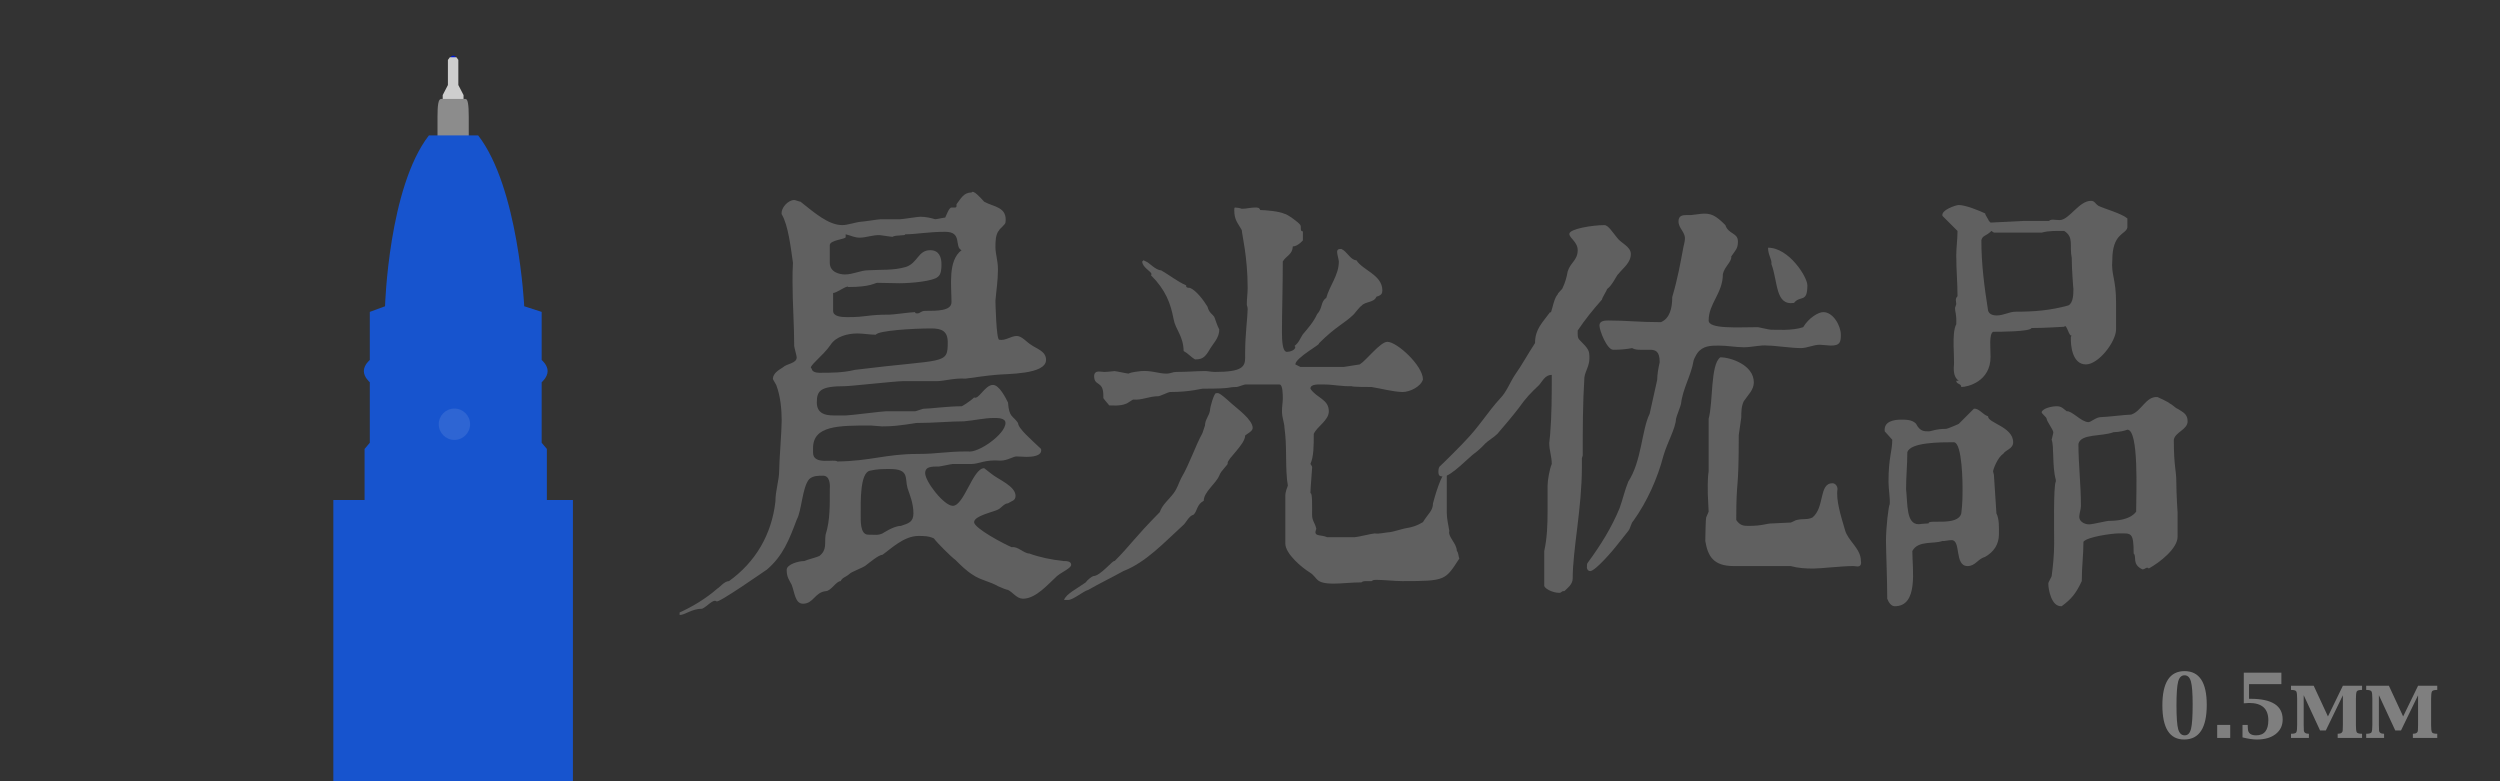 <?xml version="1.0" encoding="utf-8"?>
<!-- Generator: Adobe Illustrator 17.0.0, SVG Export Plug-In . SVG Version: 6.00 Build 0)  -->
<!DOCTYPE svg PUBLIC "-//W3C//DTD SVG 1.1//EN" "http://www.w3.org/Graphics/SVG/1.1/DTD/svg11.dtd">
<svg version="1.1" id="图层_1" xmlns="http://www.w3.org/2000/svg" xmlns:xlink="http://www.w3.org/1999/xlink" x="0px" y="0px"
	 width="480px" height="150px" viewBox="0 0 480 150" enable-background="new 0 0 480 150" xml:space="preserve">
<rect x="0" y="0" width="480" height="150" fill="#333333" stroke="none"/>
<g>
	<g>
		<circle fill="#0019CE" cx="87.011" cy="11.238" r="0.558"/>
		<path fill="#CECECE" d="M85,20v-1v-0.744l1-1.932v-4.825L86.373,11h1.266L88,11.498v4.825l1,1.932V20"/>
	</g>
	<path fill="#8C8C8C" d="M90,28c0,0,0-3.216,0-5.562S89.823,19,89.38,19h-4.688C84.174,19,84,20.092,84,22.438S84,28,84,28"/>
</g>
<path fill="#1754CE" d="M110,225V96h-5v-9.802l-1-1.186V73.389c0,0,1.142-0.953,1.142-2.144S104,69.12,104,69.12v-9.238l-3.35-1.081
	c0,0-1.086-22.801-8.844-32.801h-9.457c-7.758,10-8.421,32.801-8.421,32.801L71,59.882v9.238c0,0-1.142,0.934-1.142,2.126
	S71,73.389,71,73.389v11.622l-1,1.186V96h-6v129"/>
<circle opacity="0.1" fill="#FFFFFF" cx="87.247" cy="81.454" r="3.01"/>
<g>
	<path fill="#606060" d="M149.114,74.144c0-0.241-0.723-1.205-0.723-1.446c0.08-1.044,1.044-1.606,1.928-2.168
		c0.723-0.723,2.65-0.723,2.65-1.928c0-0.241-0.482-1.928-0.482-2.169c0-4.016-0.321-8.193-0.321-12.289c0-1.205,0-2.41,0.081-3.695
		c-0.402-2.73-0.884-7.229-2.169-9.317c-0.161-1.285,1.285-2.73,2.41-2.73c0.241,0,0.964,0.321,1.205,0.321
		c2.731,2.168,5.382,4.498,8.032,4.498c1.044,0,2.57-0.562,3.534-0.643c0.482,0,3.374-0.482,3.855-0.482h3.695
		c0.481,0,3.373-0.481,3.855-0.481c1.124,0,2.088,0.241,2.892,0.481c0.241,0,1.687-0.321,1.928-0.321
		c0.241-0.481,0.723-1.928,1.205-1.928c0.723,0,0.964,0.081,0.964-0.321v-0.321c0.883-1.124,1.366-2.249,2.892-2.249
		c0.321-0.562,1.687,0.964,2.41,1.768c1.848,1.044,4.498,0.964,4.097,4.016c0,0.321-1.205,1.285-1.205,1.446
		c-0.723,0.803-0.723,2.249-0.723,3.213c0,1.445,0.481,2.57,0.481,4.337c0,2.169-0.321,4.017-0.481,6.024
		c0,0.241,0.16,7.47,0.723,7.47c1.205,0.241,2.249-0.723,3.374-0.723c0.964,0,1.928,1.205,2.731,1.687
		c0.964,0.723,2.892,1.205,2.892,2.892c0,2.892-7.631,2.651-9.719,2.892c-1.928,0.161-3.855,0.482-5.783,0.723
		c-2.008-0.161-4.097,0.482-5.542,0.482h-6.506c-1.285,0-9.96,0.964-11.084,0.964c-4.739,0-5.382,0.884-5.382,3.133
		c0,2.57,2.41,2.489,3.695,2.489h1.847c0.804,0,7.068-0.803,7.711-0.803h5.623c0.16,0,1.445-0.482,1.606-0.482
		c1.205,0,4.658-0.481,7.309-0.481c0,0.08,1.687-0.964,2.41-1.687c0.884,0.481,2.088-2.411,3.614-2.411
		c1.205,0,2.41,2.411,2.892,3.375c0.241,2.972,0.884,2.409,1.928,3.936c0,1.044,2.651,3.293,4.418,4.98
		c0.321,1.445-1.928,1.525-2.812,1.525c-0.562,0-1.205-0.08-1.847-0.08c-0.562-0.08-1.767,0.803-3.132,0.803
		c-2.972-0.24-4.177,0.643-5.542,0.643h-3.615c-0.241,0-2.409,0.482-2.65,0.482c-1.446,0-2.65,0-2.65,1.285
		c0,1.606,3.614,6.266,5.301,6.266c2.169,0,3.855-7.229,6.024-7.229l1.446,1.124c1.285,1.045,4.579,2.33,4.579,4.178
		c0,0.963-0.723,0.963-1.446,1.445c-0.723,0-1.365,0.964-1.928,1.205c-0.964,0.481-4.578,1.205-4.578,2.409
		c0,1.205,6.024,4.338,7.229,4.819c1.125-0.24,2.33,1.205,3.374,1.205c1.928,0.723,4.337,1.205,6.586,1.445
		c0.482,0,1.446,0,1.446,0.724c0,0.643-1.767,1.365-2.731,2.169c-1.606,1.445-4.016,4.337-6.506,4.337
		c-1.205,0-1.928-1.205-2.892-1.687c-0.241,0-1.445-0.482-1.928-0.723c-1.526-0.884-3.454-1.205-4.819-2.169
		c-1.205-0.724-2.409-1.928-3.373-2.892c-0.723-0.482-3.615-3.374-4.097-4.097c-0.964-0.481-2.008-0.481-2.972-0.481
		c-2.812,0-5.302,2.489-6.908,3.614c-0.723,0-2.409,1.445-3.373,2.169c-0.321,0.24-2.731,1.204-2.892,1.445
		c-0.804,0.723-1.446,0.723-1.768,1.445c-0.883,0-1.847,1.928-2.892,1.928c-2.088,0.241-2.329,2.41-4.337,2.41
		c-1.526,0-1.606-2.169-2.169-3.614c-0.482-0.964-0.964-1.446-0.964-2.892c0-1.045,2.249-1.688,3.374-1.688
		c0.482-0.24,2.41-0.723,2.892-0.963c1.526-1.205,0.964-2.41,1.205-4.097c0.884-2.731,0.804-5.783,0.804-8.755
		c0.08-0.884,0-2.57-1.285-2.57c-0.964,0-1.928,0-2.651,0.643c-1.366,1.525-1.446,6.104-2.41,7.791
		c-1.446,3.855-2.65,6.988-5.783,9.639c0.161-0.161-9.639,6.747-9.639,6.023c-0.723-0.401-1.687,0.965-2.731,1.446
		c-2.008,0-3.293,1.205-4.337,1.205v-0.482c2.49-1.124,5.141-2.73,7.229-4.578c0.482-0.241,1.366-1.446,2.249-1.446
		c5.06-3.614,8.193-8.915,8.916-15.261c0-2.169,0.723-4.097,0.723-5.944c0-1.847,0.482-7.55,0.482-9.639
		C150.078,78.562,149.837,76.072,149.114,74.144z M157.307,71.574c2.249,0,4.579,0,6.828-0.562
		c17.35-2.168,17.831-0.883,17.831-5.301c0-2.169-1.205-2.651-3.132-2.651c-3.534,0-10.201,0.402-10.683,1.205
		c-1.124,0-2.409-0.241-3.534-0.241c-1.847,0-4.096,0.562-5.141,2.168c-1.445,2.169-4.578,4.338-3.614,4.579
		C155.861,71.333,156.584,71.574,157.307,71.574z M156.103,86.916c0,2.49,4.177,1.124,4.658,1.687
		c6.426-0.08,9.317-1.446,15.422-1.446c4.017,0,5.221-0.481,9.639-0.481c1.928,0.401,7.229-3.293,7.229-5.462
		c0-0.964-1.446-0.964-2.169-0.964c-1.928,0-3.855,0.481-5.783,0.643c-2.65,0-5.783,0.321-9.237,0.321
		c-0.241,0-3.293,0.643-5.943,0.643h-0.321c0.08,0.08-1.928-0.16-2.41-0.16c-6.185,0-11.084,0-11.084,4.337V86.916z M162.85,55.108
		c-0.081-0.482-2.41,1.285-2.892,1.124v3.454c0,1.044,1.445,1.205,2.73,1.205c3.936,0,3.615-0.482,8.193-0.482
		c0.643,0,4.016-0.481,4.819-0.481c0,0.241,0.16,0.241,0.481,0.241c0.482,0,0.643-0.482,1.446-0.482c2.409,0,5.06,0,5.06-1.687
		c0-3.213-0.723-7.952,1.928-9.96c-1.446-0.643,0.241-3.534-3.132-3.534c-3.293,0-5.542,0.481-7.711,0.481
		c0.241,0.321-1.848,0.081-2.41,0.482c-0.321,0-2.249-0.321-2.409-0.321c-1.285-0.081-2.651,0.481-3.855,0.481
		c-1.044,0-1.446-0.321-2.731-0.643v0.482c0.241,0.481-3.052,0.562-3.052,1.606v3.373c0,1.848,1.928,2.249,2.892,2.249
		c1.606,0,3.052-0.803,4.498-0.803c2.409-0.161,4.819,0.08,7.229-0.643c2.249-0.723,2.33-3.213,4.659-3.213
		c1.687,0,2.168,1.285,2.168,2.73c0,0.643,0,1.928-0.723,2.41c-0.883,0.803-5.06,1.205-7.309,1.205
		c-1.446,0-2.892-0.081-4.257-0.081C167.91,54.304,167.267,55.108,162.85,55.108z M166.705,102.659c1.285,0,1.847,0.16,2.73-0.241
		c-0.08,0.08,2.089-1.445,3.534-1.445c1.446-0.482,2.41-0.724,2.41-2.41c0-1.928-0.723-3.614-1.125-4.819
		c-0.562-1.928,0.402-3.694-3.373-3.694c-1.446,0-2.41,0-3.855,0.32c-1.928,0.402-1.768,6.024-1.768,8.193
		C165.259,99.928,165.099,102.659,166.705,102.659z"/>
	<path fill="#606060" d="M222.684,98.321c0.481-1.445,1.687-2.329,2.65-3.614c0.723-0.964,0.964-1.928,1.446-2.892
		c1.687-2.892,2.651-6.024,4.096-8.675l0.482-1.445c0-1.125,0.803-1.848,0.964-2.893c0-0.723,0.803-3.293,1.124-3.293
		c0.482,0,0.321-0.481,3.053,2.008c0.964,0.884,4.016,3.053,4.016,4.659c0,0.643-1.124,1.124-1.445,1.446
		c0,1.687-3.374,4.417-3.374,5.301c0.241,0.241-1.205,1.285-1.606,2.41c-0.643,1.525-2.972,3.132-2.972,4.818
		c-1.365,0.724-1.205,1.928-1.928,2.651c-1.044,0.321-1.365,1.526-2.169,2.169c-3.534,3.213-6.988,6.987-11.325,8.674
		c-2.169,1.205-4.659,2.41-6.747,3.615c-0.964,0.24-2.892,1.928-3.855,1.928h-0.803c0.482-1.205,2.249-2.008,4.177-3.374
		c0.241-0.401,1.125-1.124,1.446-1.204c1.365,0,3.775-3.133,4.097-2.893C217.141,104.587,217.543,103.543,222.684,98.321z
		 M261.077,69.967c1.285-0.803,3.937-4.337,5.302-4.337c1.848,0,6.827,4.579,6.827,7.229c-0.401,1.365-2.49,2.41-3.936,2.41
		c-2.009-0.081-3.937-0.643-5.944-0.964c-0.643,0-3.694,0-3.855-0.161c-1.767,0.08-3.534-0.321-5.141-0.321
		c-1.124,0-2.73-0.161-2.73,0.803c1.124,1.768,3.534,2.009,3.534,4.338c0,1.767-2.249,2.892-2.892,4.337c0,2.33,0,4.338-0.643,5.783
		c0.24,0.322,0.401,0.562,0.321,0.804c0,0.321-0.321,3.936-0.321,4.819c0.401-0.241,0.321,2.65,0.321,4.097
		c0,1.204,0.481,1.445,0.803,2.65c0,0.241-0.16,0.481-0.16,0.723c0,0.804,1.124,0.482,2.249,0.964h5.301
		c0.482,0,3.374-0.723,3.855-0.723c0.804,0.16,2.249-0.241,2.892-0.241c0.321,0,2.731-0.723,2.892-0.723
		c1.446-0.241,2.249-0.481,3.454-1.205c0.964-1.606,1.928-2.169,1.928-3.614c0.241-0.964,1.687-6.104,2.65-6.104v8.032
		c0,0.964,0.321,2.41,0.482,3.373c-0.321,1.125,1.445,2.41,1.445,3.855c0.321,0.241,0.321,1.205,0.482,1.446
		c-2.731,4.177-2.57,4.337-10.924,4.337c-1.526,0-3.454-0.24-4.98-0.24c-0.723,0-0.643,0.08-0.964,0.24h-0.883
		c-0.402,0-0.804,0-1.045,0.241c-1.928,0-3.694,0.241-5.301,0.241c-3.775,0-2.973-1.125-4.659-2.169
		c-1.445-0.884-4.658-3.534-4.658-5.542v-9.156c0-0.804,0.401-1.688,0.481-1.928c0-0.322-0.16-0.965-0.16-1.285
		c-0.321-3.374,0-6.426-0.482-9.8c0-0.964-0.481-1.928-0.481-3.213c0-0.964,0.16-1.768,0.16-2.41c0-0.803,0-2.731-0.643-2.731
		h-6.586c-0.161,0-1.446,0.482-1.606,0.482c-2.008,0-0.482,0.321-6.346,0.321c-0.401-0.081-2.329,0.643-6.506,0.643
		c-0.241,0-1.928,0.804-2.169,0.804c-1.848,0-3.213,0.803-4.819,0.643c-0.241,0-1.205,0.803-1.446,0.803
		c-1.044,0.482-2.811,0.321-3.213,0.321c-0.081-0.16-1.125-1.285-1.125-1.445v-0.482c0-2.892-1.767-1.687-1.767-3.695
		c0-0.643,0.402-0.884,0.883-0.884c0.402,0,0.804,0.081,1.044,0.081c0.723,0,1.767-0.161,2.008-0.161
		c0.241,0,2.409,0.482,2.65,0.482c0.643-0.321,1.848-0.402,2.41-0.482c2.008-0.161,3.374,0.482,4.819,0.482
		c0.964,0,1.205-0.321,1.928-0.321c2.088,0,4.016-0.161,5.06-0.161c0.964-0.08,1.446,0.161,2.41,0.161
		c5.141,0,5.783-0.964,5.783-2.731v-1.125c0-3.213,0.481-6.828,0.481-8.193c0-0.482-0.16-0.643-0.16-0.964
		c0-1.205,0.16-1.928,0.16-3.133c0-6.024-1.124-10.361-1.124-11.084c-0.804-1.446-1.446-1.928-1.446-3.855
		c0-0.241,0-0.482,0.161-0.482c0.241,0,0.883,0.081,1.285,0.241c0.964,0,1.606-0.241,2.57-0.241c0.481,0,0.803,0,0.964,0.482
		c0.964,0,3.694,0.241,4.658,0.723c0.482,0,2.892,1.767,3.053,2.169c0.24,0.401-0.161,1.205,0.481,1.205v1.687
		c0.161-0.081-0.964,1.205-1.928,1.205c-0.08,1.606-1.285,1.767-1.928,2.892c0,4.98-0.16,9.799-0.16,13.414
		c0,1.768,0.08,3.936,0.964,3.936c0.562,0,1.606-0.321,1.606-0.964l-0.161-0.161c0.964-0.803,0.964-1.285,1.606-2.249
		c0.964-1.125,2.089-2.41,2.731-3.855c1.124-1.205,0.643-2.41,1.767-3.133c0.643-2.409,2.41-4.337,2.41-6.988
		c0-0.241-0.321-1.446-0.321-1.687c-0.08-0.723,0.401-0.723,0.803-0.723c1.125,0.482,1.768,2.169,2.892,2.169
		c1.205,1.928,4.98,2.811,4.98,5.783c0,0.562-0.161,0.964-1.125,1.205c-0.481,1.205-2.169,0.883-2.892,1.767
		c-0.321,0.161-1.285,1.446-1.445,1.606c-1.768,1.767-3.374,2.249-6.747,5.623c0.643,0-4.498,2.731-4.498,4.016l0.964,0.482h6.426
		h1.928L261.077,69.967z M221.077,52.618c0-0.482-1.768-1.285-1.768-2.41l0.241-0.241l0.482,0.241
		c0.562,0.161,1.847,1.687,2.892,1.687c1.687,0.964,3.132,2.168,4.819,2.892v0.16c0,0.321,0.482,0.321,0.723,0.321
		c1.205,0.482,2.65,2.41,3.373,3.615c0.321,1.205,0.884,1.366,1.285,1.928c0.161,0.321,0.643,1.928,0.964,2.41
		c0.081,1.687-1.285,2.812-2.008,4.177c-0.884,1.446-1.526,1.606-2.65,1.606c-0.804-0.482-1.285-1.125-2.169-1.606
		c-0.08-2.972-1.526-4.016-1.928-6.104c-0.562-3.052-1.526-5.623-4.337-8.434C220.997,52.859,221.077,52.778,221.077,52.618z"/>
	<path fill="#606060" d="M297.135,98.08v-4.818c0-1.045,0.402-3.294,0.804-4.178c0-1.445-0.482-2.57-0.482-4.016
		c0-0.321,0.161-1.285,0.161-1.526c0.321-3.855,0.321-7.711,0.321-11.567c-1.285,0-1.768,1.205-2.41,1.928
		c-1.687,1.606-2.489,2.411-3.855,4.338c-1.285,1.687-2.73,3.373-4.177,5.06c-0.723,0.724-1.687,1.205-2.409,1.928
		c-0.241,0.322-1.446,1.446-1.928,1.768c-0.964,0.643-4.579,4.498-6.024,4.498c-0.723,0-0.964-0.16-0.964-0.964
		c0-0.161,0-0.643,0.241-0.964c0.723-0.643,4.096-4.016,4.819-4.819c2.812-2.892,4.337-5.542,6.747-8.193
		c1.285-1.285,1.928-3.132,2.892-4.579c1.365-1.928,2.329-3.775,3.855-6.104c0-2.65,1.365-3.855,2.892-5.943
		c0.321,0.562,0.562-2.49,1.445-3.374c0-0.321,0.964-1.044,0.964-1.285c0.482-0.964,0.804-2.168,0.964-3.132
		c0.482-1.687,1.928-2.168,1.928-4.096c0-1.606-1.606-2.33-1.606-3.133c0-0.964,4.418-1.687,6.747-1.687
		c0.723,0,1.606,1.445,2.41,2.409c0.723,1.044,2.65,1.687,2.65,3.133c0,1.687-1.445,2.65-2.41,3.855
		c-0.24,0.08-1.124,2.169-2.168,2.892c0,0.241-0.964,1.687-0.964,2.008c-1.768,2.008-3.213,3.775-4.659,5.944
		c0,0.723-0.08,1.365,0.321,1.767c1.848,1.848,1.928,2.089,1.928,3.534c0,1.526-0.803,2.49-0.964,3.695
		c-0.321,5.06-0.321,9.88-0.321,15.021l-0.16,0.481v1.606c0,8.112-1.768,15.904-1.768,21.526c0,1.124-1.044,1.848-1.606,2.409h-0.24
		c-0.241,0-0.322,0.322-0.724,0.322c-1.365,0-2.972-0.884-2.892-1.446v-6.587C297.055,103.302,297.135,100.65,297.135,98.08z
		 M304.846,108.041c2.49-3.374,4.578-6.748,6.104-10.442c0.643-1.767,0.964-3.374,1.687-5.141c2.57-3.936,2.57-9.96,4.097-13.013
		l1.446-6.506c0-0.964,0.24-2.409,0.481-3.373c0-2.169-0.803-2.41-1.928-2.41h-1.847c-0.322,0-0.965,0-1.526-0.321
		c-1.205,0.241-2.41,0.321-3.614,0.321c-1.205,0-2.651-3.694-2.651-4.658c0-0.884,0.964-0.964,1.687-0.964
		c3.695,0,5.783,0.321,10.121,0.321c1.687-0.723,2.169-2.651,2.169-4.819c1.124-3.855,1.526-6.346,2.169-9.719
		c0,0,0.24-0.964,0.24-1.205c0.241-1.526-1.205-2.169-1.205-3.615c0-1.125,0.804-1.205,1.607-1.205h0.803
		c0.241,0,1.768-0.241,1.928-0.241c1.848-0.161,2.73,0.241,4.658,2.169c0.562,1.767,2.41,1.445,2.41,3.132
		c0,1.446-0.482,1.687-1.285,2.892c0.16,0.964-1.285,1.928-1.606,3.374c0,3.695-2.731,5.623-2.731,8.916
		c0,1.687,5.543,1.285,9.479,1.285c0.16,0,2.088,0.481,2.41,0.481c1.044,0,4.176,0.241,6.265-0.481
		c1.044-1.768,2.892-2.892,3.855-2.892c1.928,0,3.374,2.65,3.374,4.337c0,1.446-0.161,2.089-1.928,2.089
		c-0.161,0-1.928-0.161-2.089-0.161c-1.285,0-2.409,0.643-3.694,0.643c-1.768,0-4.9-0.481-6.266-0.481
		c-1.526-0.161-2.972,0.321-4.658,0.321c-1.607,0-3.053-0.321-4.82-0.321c-1.445,0-3.052,0-4.096,1.445
		c-0.241,0.321-0.723,1.285-0.723,1.446c-0.482,2.892-2.089,5.381-2.41,8.273c0,0.241-0.964,2.651-0.964,2.893
		c-0.08,1.847-1.687,4.578-2.409,7.068c-1.125,4.337-3.133,8.835-5.783,12.529c-0.482,0.482-0.482,1.285-0.965,1.928l-2.168,2.731
		c-0.723,0.964-4.177,4.979-5.141,4.979c-0.482,0-0.643-0.481-0.643-0.643C304.686,108.522,304.686,108.201,304.846,108.041z
		 M332.879,108.684c-3.937,0-4.98-1.928-5.463-4.82c0-0.481,0.081-4.417,0.161-4.498l0.481-1.124c0-0.481-0.16-2.892-0.16-3.374
		c0-0.723-0.08-2.891,0.16-4.337V80.41c0.884-3.214,0.322-10.443,2.25-11.808c1.928,0,6.426,1.445,6.426,4.819
		c0,1.445-1.125,2.409-1.928,3.615c-0.482,0.964-0.482,2.169-0.482,3.133c0,0.241-0.482,3.132-0.482,3.373
		c0,11.647-0.481,7.711-0.481,16.306c0.723,1.044,1.365,1.125,2.329,1.125c2.892,0,3.293-0.482,4.739-0.482
		c0.161,0,3.052-0.16,3.374-0.16c0.16,0,0.963-0.482,1.124-0.482c1.285-0.321,2.089,0,3.052-0.482
		c2.41-1.928,1.205-6.586,3.855-6.586c0.482,0,0.965,0.482,0.965,1.125c-0.322,2.088,0.643,5.141,1.445,7.871
		c0.562,2.088,3.053,3.534,3.053,5.943c0.16,0.884-0.322,1.045-0.643,1.045c-0.322,0-0.482-0.08-0.804-0.08
		c-2.329,0-6.265,0.481-7.711,0.481s-2.892-0.08-4.337-0.481H332.879z M339.465,47.557c4.016,0,7.551,5.623,7.551,7.229
		c0,3.454-1.366,1.847-2.57,3.373c-3.615,0.562-3.053-4.016-4.338-7.47C340.268,49.887,339.465,49.003,339.465,47.557z"/>
	<path fill="#606060" d="M362.109,103.863c0-2.65,0.482-6.666,0.723-7.068c0.081-1.285-0.24-2.891-0.24-4.337
		c0-4.659,0.723-5.783,0.723-8.032l-1.445-1.606c-0.241-1.928,1.767-2.249,3.132-2.249c0.964,0,2.169,0,2.892,0.803
		c0.723,1.446,1.526,1.446,2.41,1.446c0.562,0,1.285-0.481,3.373-0.481c0.241,0,2.49-0.965,2.41-0.965l2.892-2.892
		c0.964-0.16,1.687,1.125,2.73,1.446c-0.08,1.285,4.819,2.008,4.819,4.98c0,1.285-1.445,1.445-1.928,2.248
		c-0.964,0.562-1.928,2.893-1.928,3.374l0.161,0.643l0.481,7.39c0.562,1.125,0.482,2.65,0.482,4.016c0,1.928-0.964,3.374-2.65,4.338
		c-1.446,0.401-1.848,1.768-3.374,1.768c-2.57,0-1.205-4.98-3.052-4.98c-0.724,0-1.446,0.241-1.768,0.16
		c-1.687,0.643-4.658-0.16-5.783,1.928c0,3.535,1.205,10.604-3.373,10.604c-0.724,0-1.205-0.804-1.446-1.446
		C362.351,111.093,362.109,105.791,362.109,103.863z M368.375,100.65c0,0,1.445-0.16,1.928-0.16
		c-0.241-0.884,5.622,0.643,6.265-1.928c0.241-2.088,0.241-3.133,0.241-4.98c0-0.24,0-8.674-1.687-8.674
		c-2.57,0-8.354,0-8.916,1.928c0,2.409-0.241,4.658-0.241,7.068C366.286,96.795,365.965,100.65,368.375,100.65z M376.086,73.1
		c-0.884-0.562-0.964-1.687-0.964-2.41c0.241-2.008-0.482-6.667,0.481-8.434c0.08-2.088-0.24-2.249-0.24-3.133l0.24-0.723
		c0-0.241-0.08-0.562-0.08-0.803s0.08-0.482,0.321-0.723c0-2.65-0.241-4.979-0.241-7.871c0-1.526,0.241-2.972,0.241-4.659
		l-2.892-2.892c-0.321-1.124,2.57-2.088,3.133-2.088c1.285,0,3.855,1.044,5.061,1.606c0,0.321,0.723,1.285,0.723,1.445l0.321,0.321
		l6.426-0.321h4.819c0.08-0.16,0.401-0.241,0.723-0.241s0.803,0.081,1.285,0.081c1.848,0,3.695-3.695,6.024-3.695
		c0.723,0,0.723,0.482,1.445,0.964c1.125,0.562,4.418,1.446,5.542,2.41v1.767c-0.32,1.366-2.891,1.044-2.891,6.266
		c-0.241,2.892,0.723,3.454,0.723,8.192v5.061c0,2.41-3.374,6.747-5.783,6.747c-2.65,0-2.973-3.695-2.892-5.301l0.16-0.241
		c-0.562,0.241-0.964-2.41-1.445-1.687c-0.562,0-3.454,0.241-6.266,0.241c-0.241,0.723-6.426,0.723-7.39,0.723
		c-0.803,0.482-0.481,3.132-0.481,4.819c0,4.739-4.418,5.783-5.623,5.783c0-0.723-0.964-0.482-0.964-1.205H376.086z M383.314,60.57
		c1.446,0,2.41-0.723,3.695-0.723c3.534,0,6.666-0.241,10.12-1.205c0.964-0.482,0.964-2.249,0.964-3.213
		c0,0.241-0.321-3.775-0.321-5.944c-0.481-2.329,0.482-3.936-1.445-5.141c-1.446,0-2.892-0.08-4.338,0.321h-9.156l-0.482-0.321
		c-1.044,1.044-1.687,0.804-1.928,1.768c0,4.578,0.562,8.916,1.285,13.494C381.869,60.329,382.672,60.57,383.314,60.57z
		 M393.917,110.611c0.241-1.768,0.482-4.097,0.482-6.266c0-1.848-0.161-11.245,0.321-11.888v-0.321
		c-0.723-2.49-0.321-6.586-0.804-7.711c0-0.16,0.321-1.125,0.321-1.445c-0.08-0.562-1.205-2.009-1.285-2.57
		c0-0.322-0.964-0.965-0.964-1.286c0.241-0.723,1.928-1.124,2.892-1.124s1.285,0.481,1.928,0.964
		c0.964-0.161,2.812,2.089,4.177,2.089c0.482,0,1.446-0.965,2.41-0.965s4.819-0.481,5.783-0.481c2.008-0.643,2.812-3.534,5.06-3.374
		c0.482,0.241,2.169,0.964,2.41,1.285c0.241,0,1.205,0.964,1.445,0.964c0.965,0.643,1.928,0.964,1.928,2.41
		c0,1.606-2.409,2.089-2.65,3.534c0,5.301,0.482,5.703,0.482,8.193c0,2.168,0.24,5.943,0.24,5.622v4.819
		c0,2.249-3.373,4.899-5.542,6.104c-0.08-0.161-0.241-0.161-0.321-0.161c-0.24,0-0.481,0.322-0.883,0.322
		c-2.089-0.965-1.045-2.49-1.688-3.053c0-4.177-0.481-3.855-2.892-3.855c-1.204,0-6.024,0.643-6.747,1.606
		c0,2.57-0.321,4.659-0.321,7.55c-1.124,2.41-2.008,3.454-3.855,4.82c-2.008,0.16-2.57-3.294-2.57-4.338
		C393.274,111.735,393.917,110.771,393.917,110.611z M401.468,100.65c0.241,0,3.132-0.643,3.373-0.643
		c1.446,0,4.097-0.16,5.302-1.767c0-3.534,0.562-15.743-1.688-15.743c-0.32,0.16-1.605,0.482-2.65,0.482
		c-2.329,0.883-6.265,0.24-6.747,2.248c0,4.017,0.482,7.792,0.482,11.889c0,0.643-0.321,1.525-0.321,2.088
		C399.219,100.33,400.584,100.812,401.468,100.65z"/>
</g>
<g>
	<path fill="#7F7F7F" d="M419.352,141.985c-2.784,0-4.176-2.189-4.176-6.568c0-4.375,1.419-6.562,4.257-6.562
		c2.843,0,4.264,2.16,4.264,6.48C423.696,139.769,422.248,141.985,419.352,141.985z M419.469,141.186
		c0.603,0,1.006-0.421,1.211-1.264c0.206-0.842,0.309-2.396,0.309-4.663c0-2.145-0.11-3.614-0.33-4.41
		c-0.221-0.796-0.629-1.193-1.226-1.193c-0.603,0-1.011,0.401-1.226,1.204c-0.216,0.803-0.323,2.316-0.323,4.539
		c0,2.311,0.111,3.854,0.334,4.627S418.857,141.186,419.469,141.186z"/>
	<path fill="#7F7F7F" d="M425.7,141.685v-2.503h2.503v2.503H425.7z"/>
	<path fill="#7F7F7F" d="M430.559,141.582v-2.4h1.006v0.198l0.029,0.558c0.034,0.832,0.561,1.248,1.578,1.248
		c1.565,0,2.349-0.967,2.349-2.899c0-2.211-1.226-3.317-3.677-3.317c-0.255,0-0.6,0.022-1.035,0.066v-5.879h7.215v2.201h-6.209
		v2.812h0.278c4.12,0,6.18,1.321,6.18,3.963c0,1.175-0.447,2.11-1.343,2.808s-2.097,1.046-3.604,1.046
		C432.582,141.985,431.66,141.851,430.559,141.582z"/>
	<path fill="#7F7F7F" d="M439.873,141.685v-0.8c0.586,0,0.93-0.102,1.03-0.305s0.151-0.669,0.151-1.398v-5.013
		c0-0.729-0.052-1.195-0.155-1.398s-0.445-0.305-1.026-0.305v-0.8h4.358l2.735,5.894l2.866-5.894h3.684v0.8
		c-0.582,0-0.924,0.102-1.027,0.305c-0.103,0.203-0.154,0.669-0.154,1.398v5.013c0,0.729,0.051,1.195,0.151,1.398
		c0.102,0.203,0.444,0.305,1.03,0.305v0.8h-4.683v-0.8c0.646,0,0.97-0.235,0.97-0.705l0.029-0.998v-5.688l-3.278,6.76h-1.098
		l-3.147-6.781v5.71l0.029,0.998c0,0.47,0.323,0.705,0.969,0.705v0.8H439.873z"/>
	<path fill="#7F7F7F" d="M454.31,141.685v-0.8c0.586,0,0.93-0.102,1.03-0.305s0.151-0.669,0.151-1.398v-5.013
		c0-0.729-0.052-1.195-0.155-1.398s-0.445-0.305-1.026-0.305v-0.8h4.358l2.735,5.894l2.866-5.894h3.684v0.8
		c-0.582,0-0.924,0.102-1.027,0.305c-0.103,0.203-0.154,0.669-0.154,1.398v5.013c0,0.729,0.051,1.195,0.151,1.398
		c0.102,0.203,0.444,0.305,1.03,0.305v0.8h-4.683v-0.8c0.646,0,0.97-0.235,0.97-0.705l0.029-0.998v-5.688l-3.278,6.76h-1.098
		l-3.147-6.781v5.71l0.029,0.998c0,0.47,0.323,0.705,0.969,0.705v0.8H454.31z"/>
</g>
<g>
</g>
<g>
</g>
<g>
</g>
<g>
</g>
<g>
</g>
<g>
</g>
<g>
</g>
<g>
</g>
<g>
</g>
<g>
</g>
<g>
</g>
<g>
</g>
<g>
</g>
<g>
</g>
<g>
</g>
</svg>
